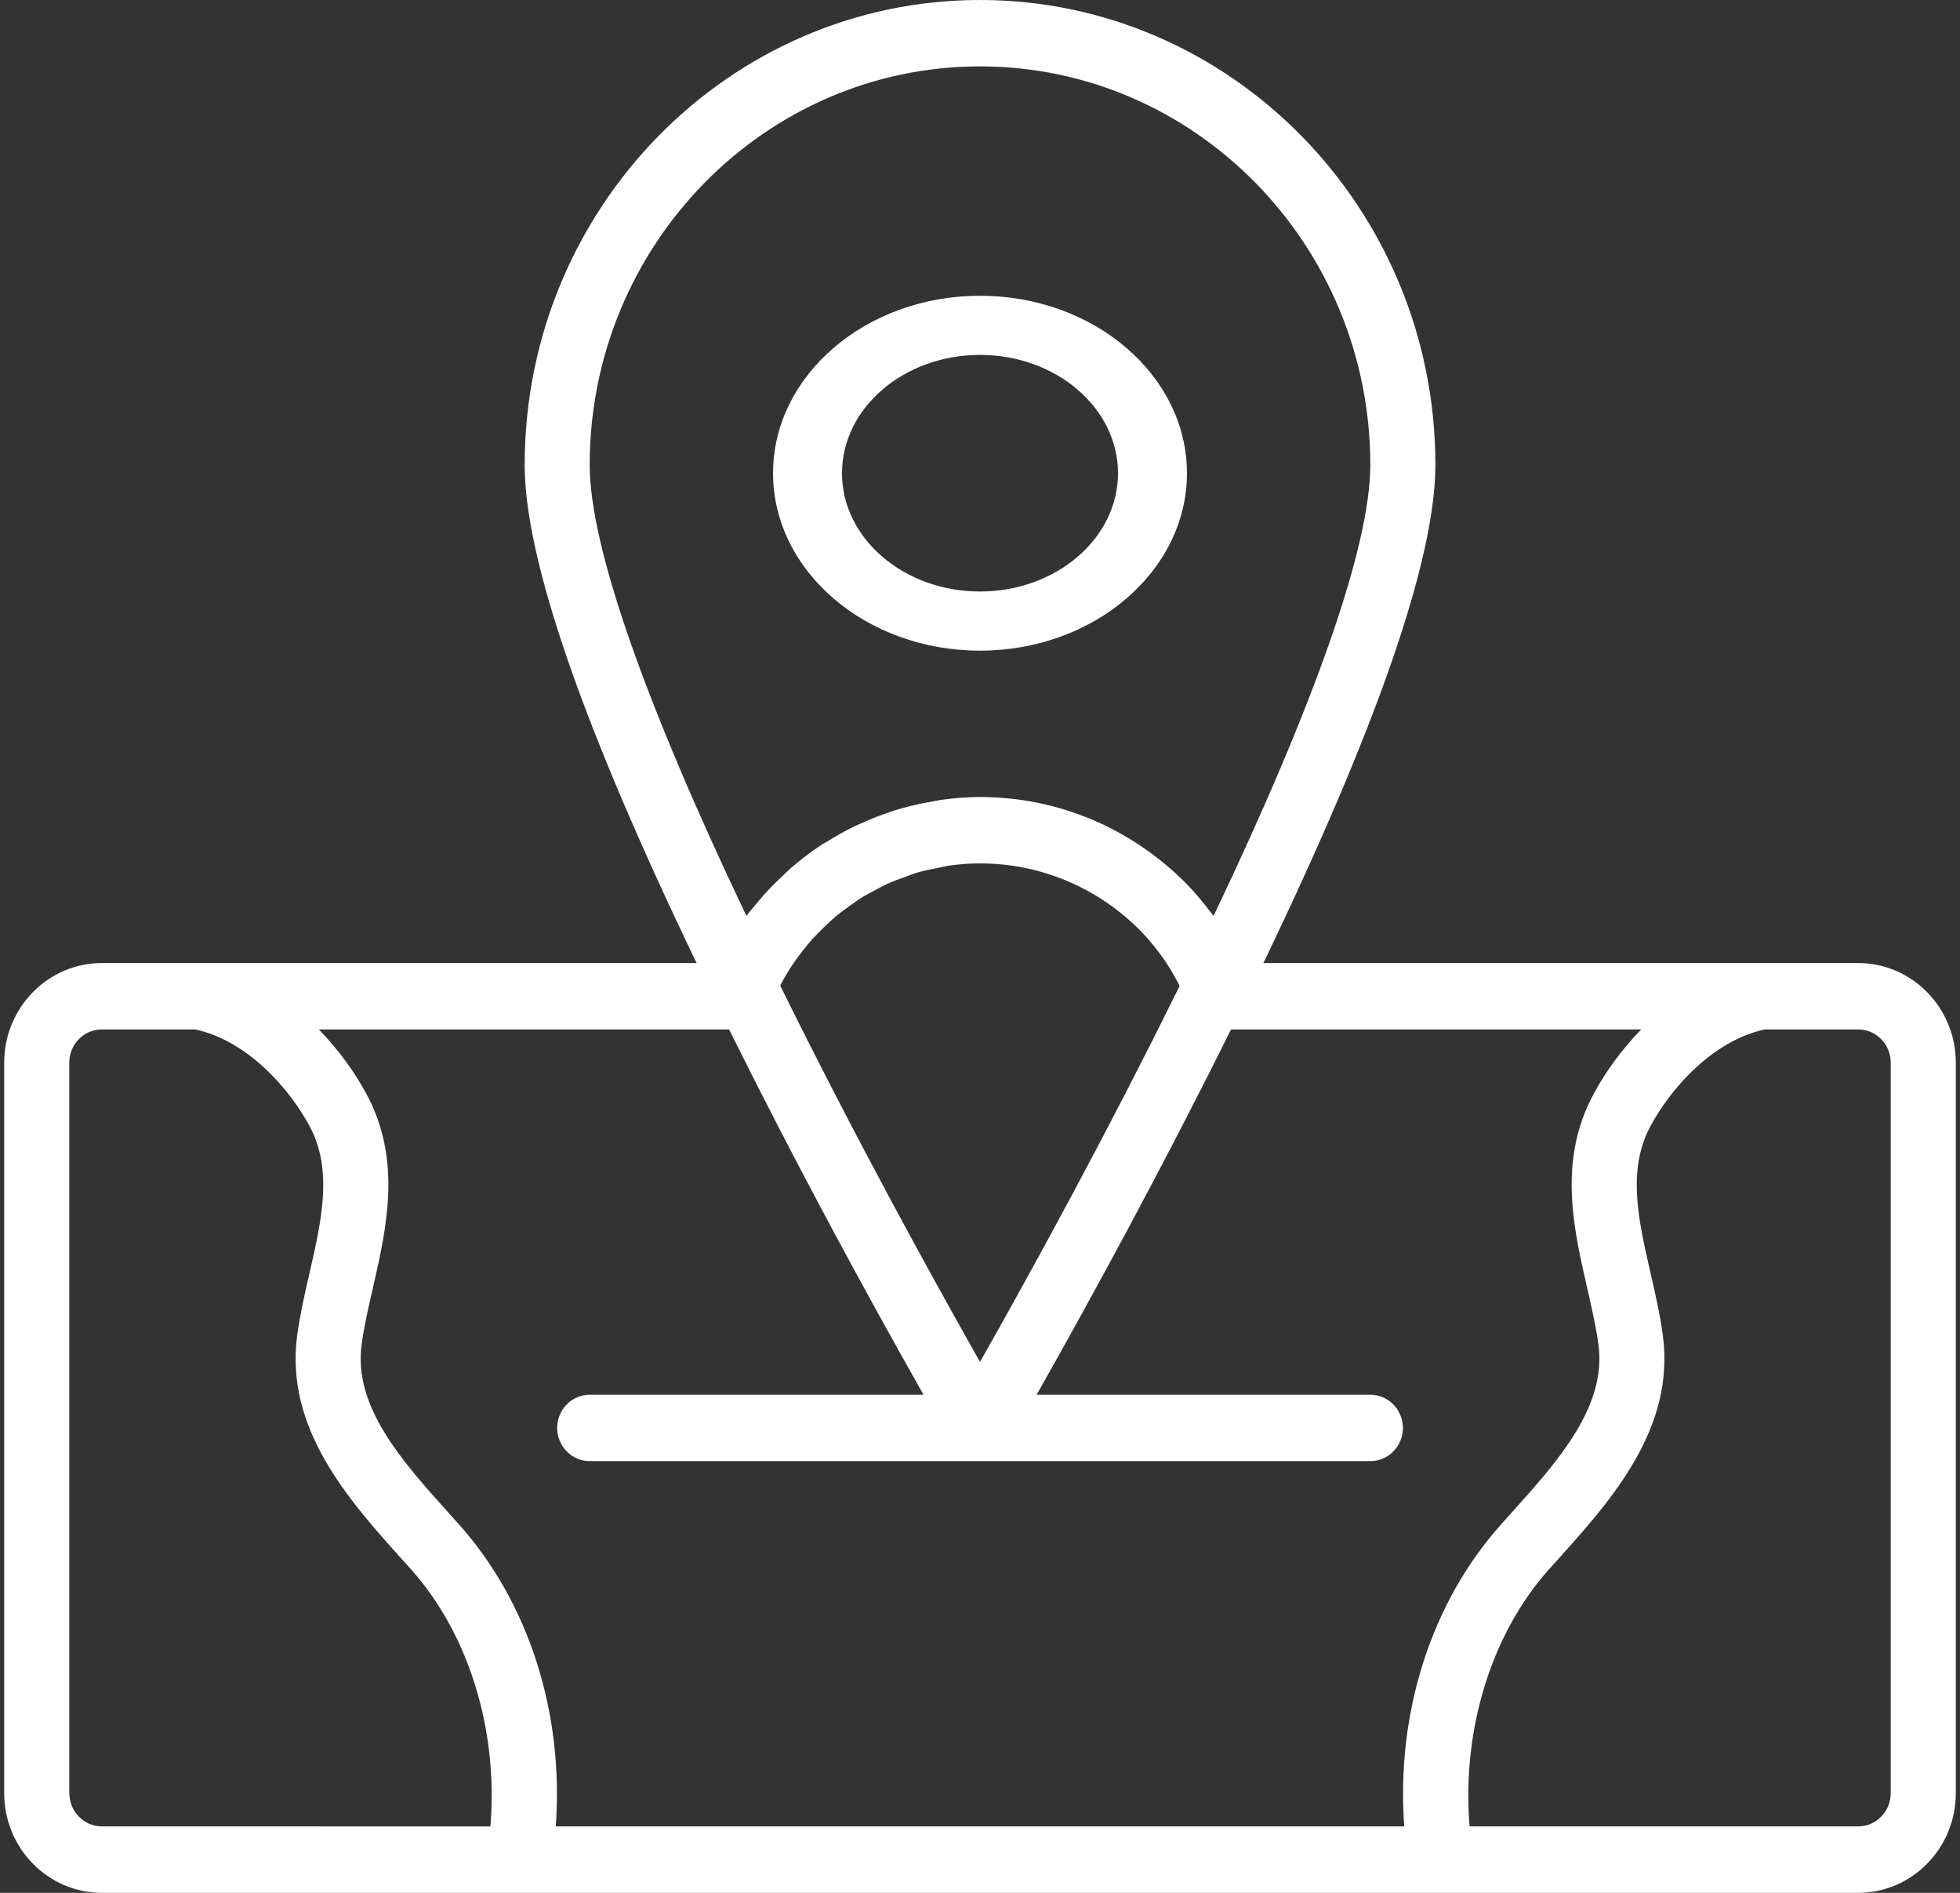 <svg width="29" height="28" viewBox="0 0 29 28" fill="none" xmlns="http://www.w3.org/2000/svg">
<rect x="0" y="0" width="29" height="28" fill="#333333" stroke="none"/>
<path d="M27.494 14.246H18.693C20.381 10.743 21.238 8.264 21.238 6.877C21.238 3.085 18.215 0 14.5 0C10.785 0 7.763 3.085 7.763 6.877C7.763 8.265 8.619 10.743 10.307 14.246H1.506C0.71 14.246 0.062 14.907 0.062 15.719V26.526C0.062 27.339 0.71 28 1.506 28H27.494C28.29 28 28.938 27.339 28.938 26.526V15.719C28.938 14.907 28.29 14.246 27.494 14.246H27.494ZM23.484 19.053C23.55 19.343 23.613 19.617 23.65 19.883C23.777 20.808 23.05 21.616 22.346 22.398L22.209 22.551C21.169 23.714 20.655 25.35 20.777 27.017H8.223C8.345 25.35 7.831 23.714 6.791 22.55L6.654 22.398C5.951 21.616 5.223 20.808 5.351 19.883C5.388 19.617 5.45 19.343 5.517 19.053C5.72 18.169 5.949 17.167 5.426 16.19C5.256 15.872 5.015 15.534 4.718 15.228H10.787C10.84 15.334 10.892 15.438 10.945 15.543C11.008 15.669 11.07 15.794 11.133 15.918C11.209 16.067 11.283 16.212 11.358 16.358C11.42 16.479 11.481 16.599 11.542 16.717C11.614 16.857 11.685 16.992 11.756 17.128C11.818 17.247 11.88 17.366 11.941 17.481C12.009 17.61 12.074 17.732 12.14 17.856C12.201 17.97 12.262 18.086 12.322 18.197C12.381 18.308 12.437 18.411 12.495 18.517C12.557 18.633 12.62 18.75 12.68 18.858C12.728 18.947 12.771 19.026 12.818 19.111C12.88 19.225 12.944 19.343 13.003 19.449C13.04 19.516 13.072 19.574 13.108 19.638C13.169 19.749 13.232 19.863 13.288 19.962C13.374 20.117 13.454 20.258 13.525 20.384C13.574 20.472 13.62 20.554 13.664 20.632H8.726C8.46 20.632 8.244 20.851 8.244 21.123C8.244 21.394 8.46 21.614 8.726 21.614H20.276C20.541 21.614 20.757 21.394 20.757 21.123C20.757 20.851 20.541 20.632 20.276 20.632H15.338C15.381 20.554 15.427 20.473 15.476 20.386C15.549 20.256 15.632 20.108 15.722 19.948C15.73 19.932 15.741 19.913 15.75 19.897C15.83 19.753 15.915 19.6 16.007 19.434C16.04 19.374 16.077 19.306 16.111 19.243C16.182 19.114 16.253 18.986 16.328 18.847C16.376 18.76 16.426 18.666 16.476 18.575C16.544 18.449 16.611 18.325 16.682 18.193C16.739 18.087 16.798 17.974 16.857 17.864C16.924 17.739 16.989 17.615 17.058 17.485C17.12 17.367 17.183 17.246 17.246 17.126C17.316 16.992 17.386 16.859 17.457 16.722C17.519 16.602 17.581 16.48 17.643 16.358C17.717 16.214 17.791 16.07 17.866 15.923C17.925 15.805 17.984 15.687 18.044 15.568C18.101 15.454 18.157 15.342 18.214 15.228H24.283C23.986 15.534 23.745 15.872 23.575 16.19C23.051 17.167 23.281 18.169 23.484 19.053L23.484 19.053ZM11.729 14.265C11.778 14.192 11.831 14.123 11.884 14.055C11.928 14 11.972 13.944 12.019 13.892C12.077 13.828 12.139 13.767 12.201 13.707C12.252 13.66 12.301 13.611 12.354 13.566C12.421 13.51 12.491 13.459 12.562 13.408C12.617 13.369 12.671 13.328 12.728 13.291C12.803 13.244 12.882 13.203 12.961 13.161C13.019 13.131 13.076 13.098 13.136 13.071C13.22 13.032 13.308 13.002 13.396 12.971C13.454 12.95 13.511 12.925 13.57 12.908C13.67 12.879 13.772 12.859 13.874 12.839C13.926 12.829 13.976 12.815 14.027 12.807C14.183 12.784 14.341 12.772 14.5 12.772C15.398 12.772 16.245 13.13 16.881 13.775C17.013 13.911 17.129 14.057 17.235 14.209C17.269 14.258 17.297 14.309 17.329 14.358C17.374 14.431 17.414 14.507 17.454 14.583C17.371 14.752 17.288 14.918 17.205 15.084C17.157 15.18 17.109 15.277 17.061 15.372C16.979 15.534 16.898 15.691 16.817 15.85C16.76 15.961 16.703 16.074 16.647 16.183C16.583 16.308 16.52 16.427 16.456 16.549C16.385 16.685 16.313 16.824 16.244 16.956C16.197 17.046 16.152 17.13 16.105 17.218C16.023 17.373 15.939 17.531 15.86 17.679C15.832 17.732 15.806 17.779 15.778 17.831C15.318 18.687 14.916 19.409 14.641 19.897C14.591 19.985 14.544 20.069 14.5 20.146C14.456 20.068 14.409 19.984 14.359 19.895C14.286 19.766 14.205 19.621 14.116 19.462C14.084 19.405 14.047 19.338 14.014 19.278C13.953 19.168 13.892 19.06 13.825 18.938C13.757 18.814 13.682 18.676 13.608 18.541C13.572 18.475 13.539 18.415 13.502 18.347C13.415 18.187 13.322 18.015 13.229 17.843C13.2 17.789 13.173 17.739 13.143 17.683C13.06 17.528 12.973 17.363 12.886 17.2C12.843 17.119 12.802 17.043 12.759 16.96C12.692 16.834 12.624 16.701 12.556 16.572C12.488 16.442 12.421 16.315 12.353 16.182C12.313 16.104 12.272 16.023 12.231 15.944C12.132 15.751 12.033 15.557 11.932 15.358C11.923 15.34 11.914 15.321 11.905 15.303C11.784 15.065 11.664 14.823 11.544 14.579C11.568 14.535 11.59 14.49 11.616 14.447C11.652 14.385 11.689 14.324 11.729 14.265L11.729 14.265ZM14.5 0.982C17.685 0.982 20.275 3.627 20.275 6.877C20.275 8.065 19.476 10.362 17.957 13.547C17.944 13.529 17.927 13.514 17.914 13.496C17.805 13.353 17.69 13.213 17.563 13.082C16.741 12.248 15.653 11.79 14.5 11.79C14.306 11.79 14.115 11.806 13.925 11.832C13.866 11.841 13.807 11.854 13.748 11.865C13.618 11.888 13.49 11.916 13.364 11.951C13.299 11.969 13.235 11.989 13.17 12.011C13.049 12.051 12.931 12.097 12.815 12.147C12.757 12.173 12.698 12.197 12.64 12.224C12.505 12.29 12.373 12.365 12.245 12.445C12.213 12.464 12.18 12.481 12.149 12.501C11.992 12.605 11.843 12.719 11.7 12.842C11.661 12.876 11.625 12.915 11.587 12.95C11.486 13.044 11.388 13.141 11.296 13.244C11.251 13.294 11.209 13.347 11.166 13.4C11.126 13.45 11.082 13.496 11.043 13.547C9.525 10.362 8.725 8.065 8.725 6.877C8.725 3.627 11.316 0.982 14.5 0.982L14.5 0.982ZM1.025 26.526V15.719C1.025 15.448 1.241 15.228 1.507 15.228H2.889C3.659 15.394 4.281 16.099 4.582 16.661C4.928 17.308 4.759 18.047 4.58 18.83C4.511 19.128 4.441 19.437 4.398 19.746C4.207 21.131 5.171 22.202 5.945 23.063L6.08 23.213C6.943 24.178 7.374 25.605 7.256 27.018L1.507 27.017C1.241 27.017 1.026 26.797 1.026 26.526L1.025 26.526ZM27.975 26.526C27.975 26.797 27.759 27.017 27.494 27.017H21.744C21.627 25.605 22.057 24.178 22.92 23.213L23.055 23.063C23.83 22.202 24.794 21.131 24.602 19.745C24.56 19.436 24.489 19.128 24.421 18.83C24.241 18.047 24.072 17.308 24.419 16.661C24.719 16.1 25.341 15.394 26.111 15.228H27.494C27.759 15.228 27.975 15.448 27.975 15.719L27.975 26.526Z" fill="white"/>
<path d="M14.5 9.625C16.189 9.625 17.562 8.447 17.562 7C17.562 5.553 16.189 4.375 14.5 4.375C12.811 4.375 11.438 5.553 11.438 7C11.438 8.447 12.811 9.625 14.5 9.625ZM14.5 5.25C15.626 5.25 16.542 6.035 16.542 7C16.542 7.965 15.626 8.75 14.5 8.75C13.374 8.75 12.458 7.965 12.458 7C12.458 6.035 13.374 5.25 14.5 5.25Z" fill="white"/>
</svg>
